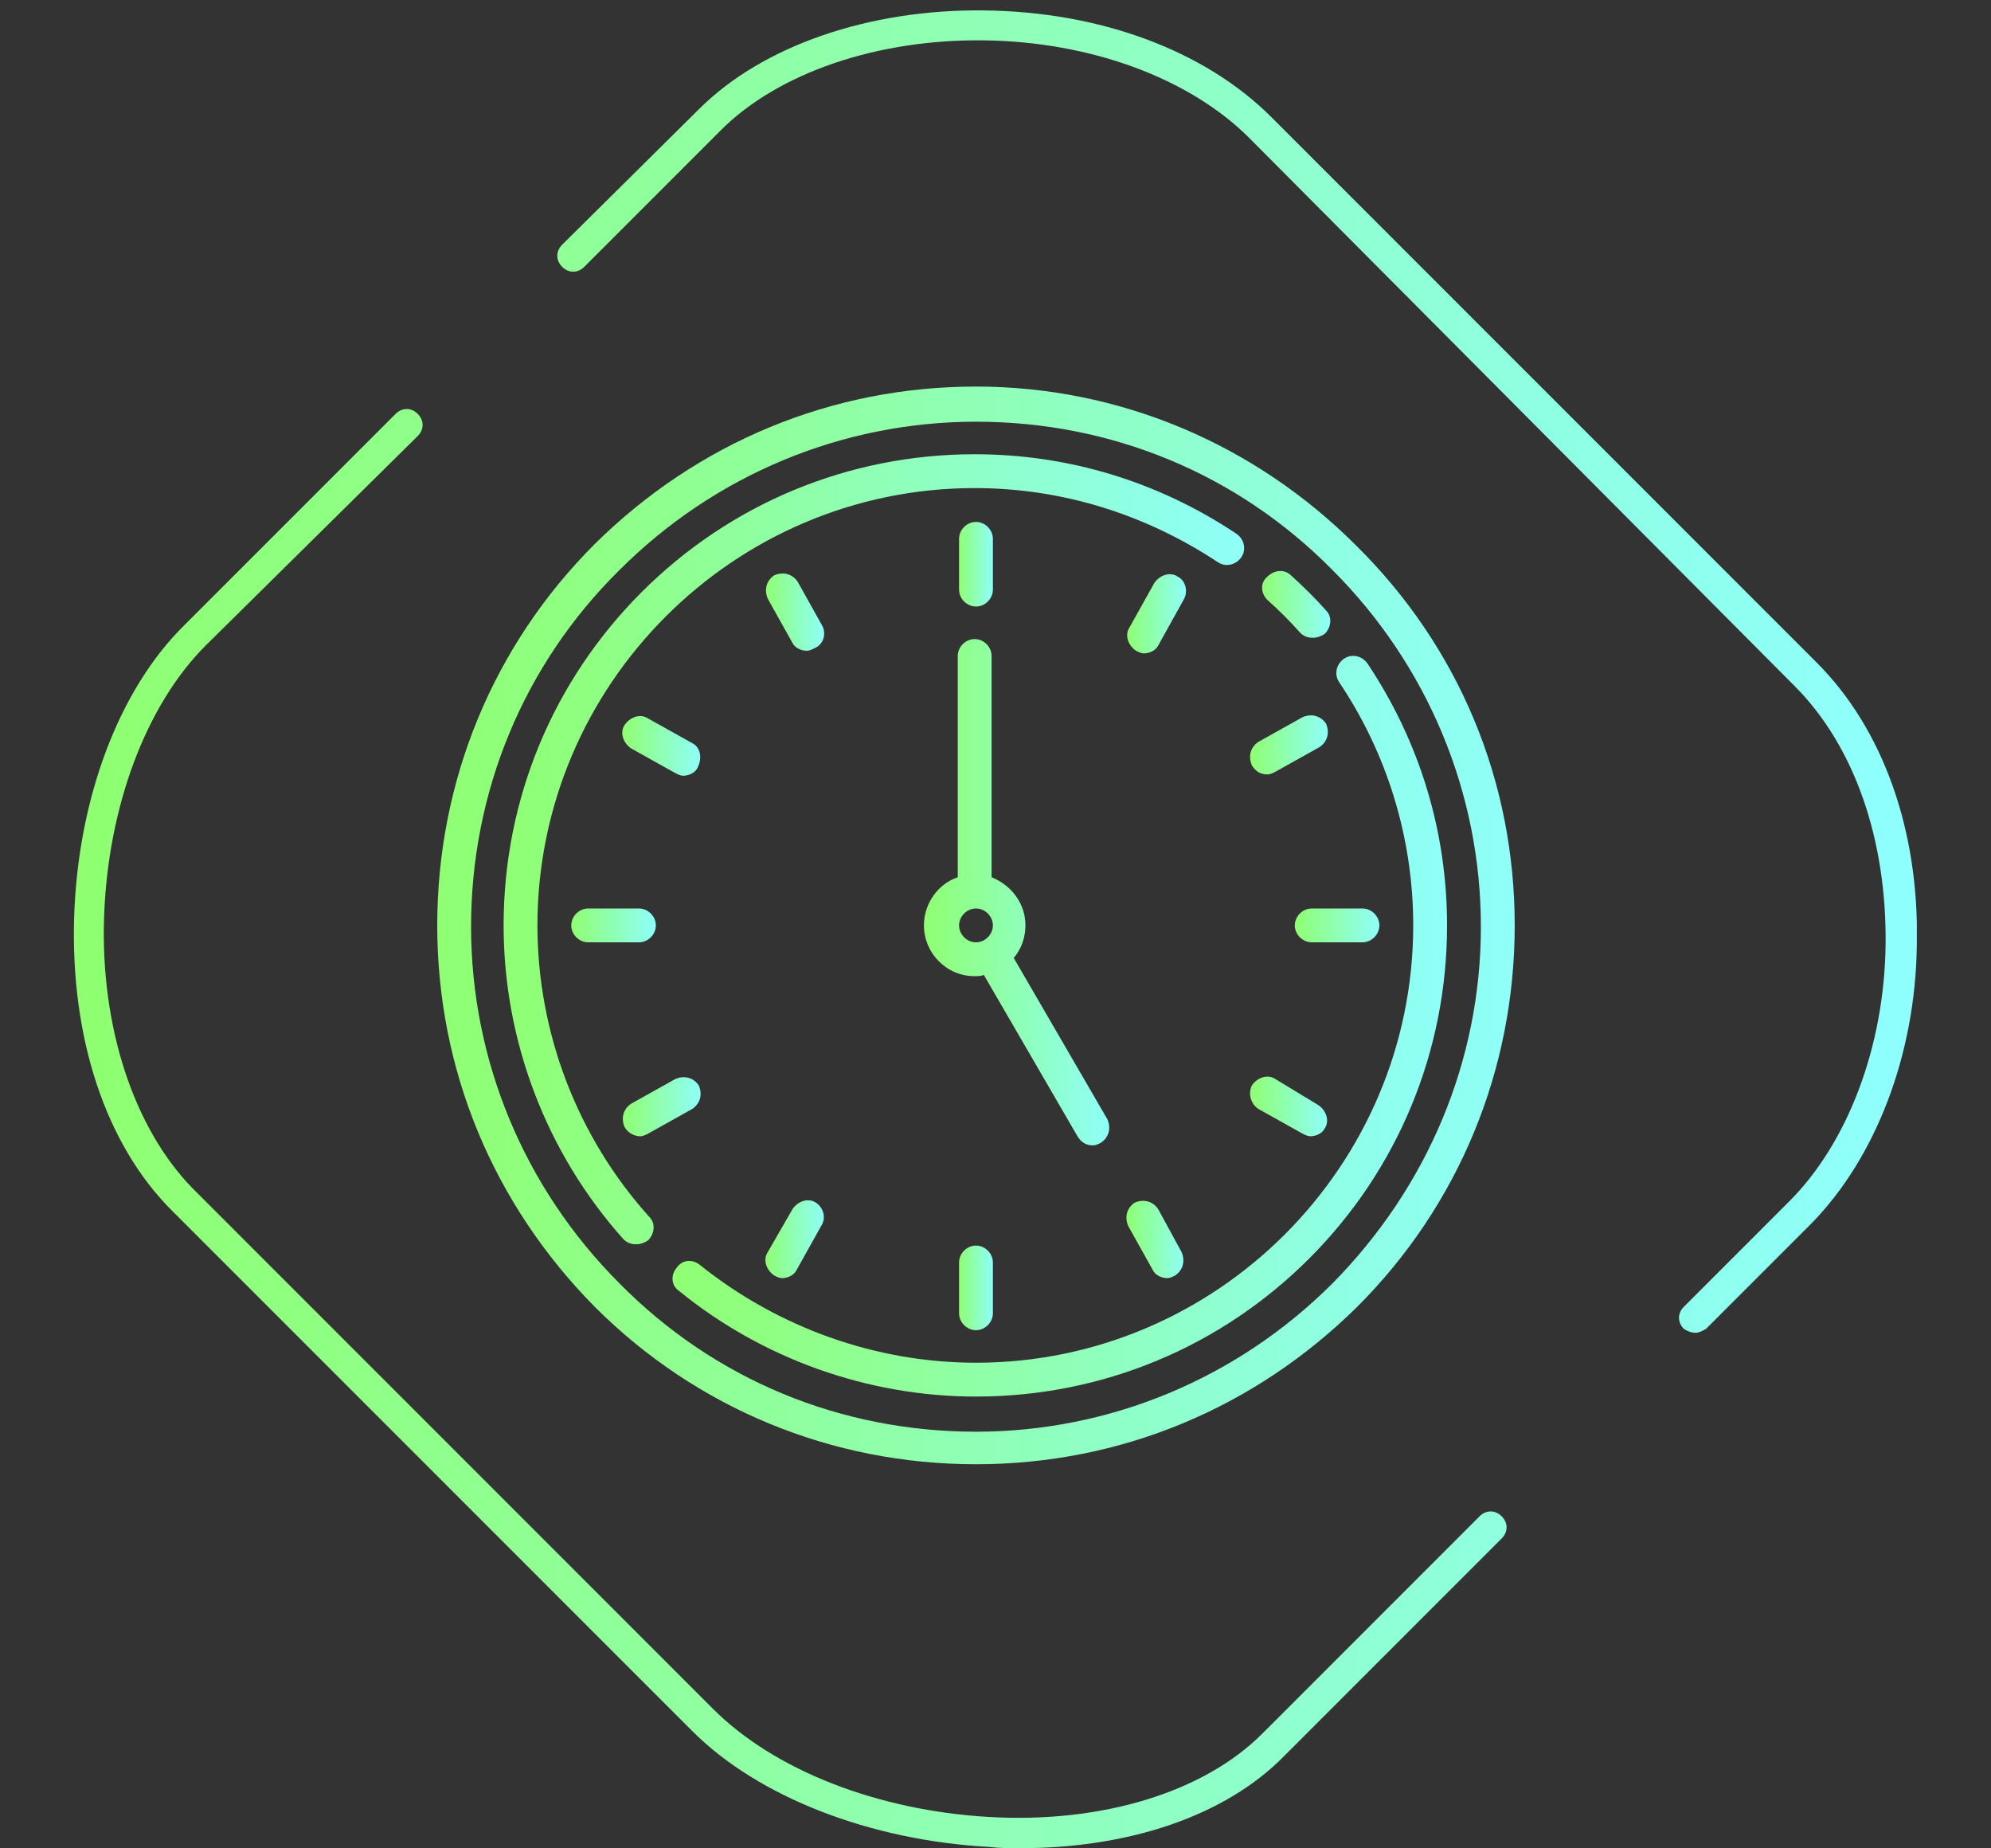 <?xml version="1.0" encoding="utf-8"?>
<!-- Generator: Adobe Illustrator 25.3.1, SVG Export Plug-In . SVG Version: 6.00 Build 0)  -->
<svg version="1.1" id="Capa_1" xmlns="http://www.w3.org/2000/svg" xmlns:xlink="http://www.w3.org/1999/xlink" x="0px" y="0px"
	 viewBox="0 0 153 142" style="enable-background:new 0 0 153 142;" xml:space="preserve">
<rect x="0" y="0" width="153" height="142" fill="#333333" stroke="none"/>
<style type="text/css">
	.st0{clip-path:url(#SVGID_2_);}
	.st1{fill:url(#SVGID_3_);}
	.st2{clip-path:url(#SVGID_5_);}
	.st3{fill:url(#SVGID_6_);}
	.st4{fill:url(#SVGID_7_);}
	.st5{fill:url(#SVGID_8_);}
	.st6{fill:url(#SVGID_9_);}
	.st7{fill:url(#SVGID_10_);}
	.st8{fill:url(#SVGID_11_);}
	.st9{fill:url(#SVGID_12_);}
	.st10{fill:url(#SVGID_13_);}
	.st11{fill:url(#SVGID_14_);}
	.st12{fill:url(#SVGID_15_);}
	.st13{fill:url(#SVGID_16_);}
	.st14{fill:url(#SVGID_17_);}
	.st15{fill:url(#SVGID_18_);}
	.st16{fill:url(#SVGID_19_);}
	.st17{fill:url(#SVGID_20_);}
	.st18{fill:url(#SVGID_21_);}
	.st19{fill:url(#SVGID_22_);}
</style>
<g>
	<g>
		<defs>
			<rect id="SVGID_1_" x="5.6" y="0.7" width="141.7" height="141.3"/>
		</defs>
		<clipPath id="SVGID_2_">
			<use xlink:href="#SVGID_1_"  style="overflow:visible;"/>
		</clipPath>
		<g class="st0">
			
				<linearGradient id="SVGID_3_" gradientUnits="userSpaceOnUse" x1="5.641" y1="72.639" x2="147.365" y2="72.639" gradientTransform="matrix(1 0 0 -1 0 144)">
				<stop  offset="0" style="stop-color:#8FFF70"/>
				<stop  offset="1" style="stop-color:#8FFFFF"/>
			</linearGradient>
			<path class="st1" d="M78.4,142c-0.8,0-1.6,0-2.4-0.1c-9.1-0.5-17.7-3.8-22.8-8.9l-40-40c-5.1-5.1-7.8-13.3-7.5-22.6
				c0.3-9,3.4-17.4,8.5-22.4l16.2-16.2c0.5-0.5,1.2-0.5,1.7,0c0.5,0.5,0.5,1.2,0,1.7L15.8,49.6C11.2,54.2,8.3,62,8,70.4
				c-0.3,8.5,2.3,16.3,6.8,20.9l40,40c4.7,4.7,12.6,7.8,21.2,8.3c8.7,0.5,16.5-1.9,21-6.4l16.7-16.7c0.5-0.5,1.2-0.5,1.7,0
				c0.5,0.5,0.5,1.2,0,1.7l-16.7,16.7C94.2,139.5,86.8,142,78.4,142z M130.3,102.4c-0.3,0-0.6-0.1-0.9-0.3c-0.5-0.5-0.5-1.2,0-1.7
				l8.1-8.1c4.5-4.5,7.3-11.9,7.4-19.7c0.1-8.1-2.4-15.3-7-19.9L96,10.6C91.4,6,83.8,3.2,75.6,3.1C67.4,3,59.8,5.6,55.4,10
				L44.9,20.5c-0.5,0.5-1.2,0.5-1.7,0c-0.5-0.5-0.5-1.2,0-1.7L53.7,8.4c4.9-4.9,13.1-7.7,21.9-7.6c9,0.1,17,3.1,22.1,8.2l41.9,41.9
				c5.1,5.1,7.9,12.9,7.7,21.7c-0.1,8.5-3.2,16.4-8.1,21.4l-8.1,8.1C130.9,102.2,130.6,102.4,130.3,102.4z"/>
		</g>
	</g>
	<g>
		<defs>
			<rect id="SVGID_4_" x="33.6" y="29.7" width="82.8" height="82.8"/>
		</defs>
		<clipPath id="SVGID_5_">
			<use xlink:href="#SVGID_4_"  style="overflow:visible;"/>
		</clipPath>
		<g class="st2">
			
				<linearGradient id="SVGID_6_" gradientUnits="userSpaceOnUse" x1="33.588" y1="72.867" x2="116.357" y2="72.867" gradientTransform="matrix(1 0 0 -1 0 144)">
				<stop  offset="0" style="stop-color:#8FFF73"/>
				<stop  offset="1" style="stop-color:#8FFFF9"/>
			</linearGradient>
			<path class="st3" d="M104.2,41.9C96.4,34.1,86,29.7,75,29.7c-11.1,0-21.4,4.3-29.3,12.1c-7.8,7.8-12.1,18.2-12.1,29.3
				s4.3,21.4,12.1,29.3c7.8,7.8,18.2,12.1,29.3,12.1c11.1,0,21.4-4.3,29.3-12.1c7.8-7.8,12.1-18.2,12.1-29.3S112.1,49.7,104.2,41.9z
				 M102.4,98.6c-7.3,7.3-17.1,11.4-27.4,11.4c-10.4,0-20.1-4-27.4-11.4c-7.3-7.3-11.4-17.1-11.4-27.4s4-20.1,11.4-27.4
				c7.3-7.3,17.1-11.4,27.4-11.4c10.4,0,20.1,4,27.4,11.4c7.3,7.3,11.4,17.1,11.4,27.4S109.7,91.2,102.4,98.6z"/>
			
				<linearGradient id="SVGID_7_" gradientUnits="userSpaceOnUse" x1="38.761" y1="78.687" x2="95.666" y2="78.687" gradientTransform="matrix(1 0 0 -1 0 144)">
				<stop  offset="0" style="stop-color:#8FFF73"/>
				<stop  offset="1" style="stop-color:#8FFFF9"/>
			</linearGradient>
			<path class="st4" d="M41.3,71.1c0-18.5,15.1-33.6,33.6-33.6c6.7,0,13.1,2,18.7,5.7c0.6,0.4,1.4,0.2,1.8-0.4
				c0.4-0.6,0.2-1.4-0.4-1.8c-6-4-12.9-6.1-20.1-6.1c-9.7,0-18.8,3.8-25.6,10.6c-6.8,6.8-10.6,15.9-10.6,25.6
				c0,8.9,3.3,17.5,9.2,24.1c0.3,0.3,0.6,0.4,1,0.4c0.3,0,0.6-0.1,0.9-0.3c0.5-0.5,0.6-1.3,0.1-1.8C44.4,87.4,41.3,79.4,41.3,71.1z"
				/>
			
				<linearGradient id="SVGID_8_" gradientUnits="userSpaceOnUse" x1="51.692" y1="65.107" x2="111.185" y2="65.107" gradientTransform="matrix(1 0 0 -1 0 144)">
				<stop  offset="0" style="stop-color:#8FFF73"/>
				<stop  offset="1" style="stop-color:#8FFFF9"/>
			</linearGradient>
			<path class="st5" d="M105.1,51c-0.4-0.6-1.2-0.8-1.8-0.4c-0.6,0.4-0.8,1.2-0.4,1.8c3.7,5.5,5.7,12,5.7,18.7
				c0,18.5-15.1,33.6-33.6,33.6c-7.7,0-15.2-2.7-21.2-7.5c-0.6-0.5-1.4-0.4-1.8,0.2c-0.5,0.6-0.4,1.4,0.2,1.8
				c6.4,5.2,14.5,8.1,22.8,8.1c9.7,0,18.8-3.8,25.6-10.6c6.8-6.8,10.6-15.9,10.6-25.6C111.2,63.9,109.1,57,105.1,51z"/>
			
				<linearGradient id="SVGID_9_" gradientUnits="userSpaceOnUse" x1="96.957" y1="97.61" x2="102.131" y2="97.61" gradientTransform="matrix(1 0 0 -1 0 144)">
				<stop  offset="0" style="stop-color:#8FFF73"/>
				<stop  offset="1" style="stop-color:#8FFFF9"/>
			</linearGradient>
			<path class="st6" d="M97.4,46.1c0.9,0.8,1.7,1.6,2.5,2.5c0.3,0.3,0.6,0.4,1,0.4c0.3,0,0.6-0.1,0.9-0.3c0.5-0.5,0.6-1.3,0.1-1.8
				c-0.8-0.9-1.7-1.8-2.7-2.7c-0.5-0.5-1.3-0.4-1.8,0.1C96.8,44.8,96.9,45.6,97.4,46.1z"/>
			
				<linearGradient id="SVGID_10_" gradientUnits="userSpaceOnUse" x1="73.68" y1="100.672" x2="76.266" y2="100.672" gradientTransform="matrix(1 0 0 -1 0 144)">
				<stop  offset="0" style="stop-color:#8FFF73"/>
				<stop  offset="1" style="stop-color:#8FFFF9"/>
			</linearGradient>
			<path class="st7" d="M75,46.6c0.7,0,1.3-0.6,1.3-1.3v-3.9c0-0.7-0.6-1.3-1.3-1.3c-0.7,0-1.3,0.6-1.3,1.3v3.9
				C73.7,46,74.3,46.6,75,46.6z"/>
			
				<linearGradient id="SVGID_11_" gradientUnits="userSpaceOnUse" x1="73.68" y1="45.061" x2="76.266" y2="45.061" gradientTransform="matrix(1 0 0 -1 0 144)">
				<stop  offset="0" style="stop-color:#8FFF73"/>
				<stop  offset="1" style="stop-color:#8FFFF9"/>
			</linearGradient>
			<path class="st8" d="M73.7,97v3.9c0,0.7,0.6,1.3,1.3,1.3c0.7,0,1.3-0.6,1.3-1.3V97c0-0.7-0.6-1.3-1.3-1.3
				C74.3,95.7,73.7,96.3,73.7,97z"/>
			
				<linearGradient id="SVGID_12_" gradientUnits="userSpaceOnUse" x1="43.934" y1="72.867" x2="50.401" y2="72.867" gradientTransform="matrix(1 0 0 -1 0 144)">
				<stop  offset="0" style="stop-color:#8FFF73"/>
				<stop  offset="1" style="stop-color:#8FFFF9"/>
			</linearGradient>
			<path class="st9" d="M50.4,71.1c0-0.7-0.6-1.3-1.3-1.3h-3.9c-0.7,0-1.3,0.6-1.3,1.3s0.6,1.3,1.3,1.3h3.9
				C49.8,72.4,50.4,71.8,50.4,71.1z"/>
			
				<linearGradient id="SVGID_13_" gradientUnits="userSpaceOnUse" x1="99.545" y1="72.867" x2="106.011" y2="72.867" gradientTransform="matrix(1 0 0 -1 0 144)">
				<stop  offset="0" style="stop-color:#8FFF73"/>
				<stop  offset="1" style="stop-color:#8FFFF9"/>
			</linearGradient>
			<path class="st10" d="M99.5,71.1c0,0.7,0.6,1.3,1.3,1.3h3.9c0.7,0,1.3-0.6,1.3-1.3s-0.6-1.3-1.3-1.3h-3.9
				C100.1,69.8,99.5,70.4,99.5,71.1z"/>
			
				<linearGradient id="SVGID_14_" gradientUnits="userSpaceOnUse" x1="58.807" y1="96.947" x2="63.334" y2="96.947" gradientTransform="matrix(1 0 0 -1 0 144)">
				<stop  offset="0" style="stop-color:#8FFF73"/>
				<stop  offset="1" style="stop-color:#8FFFF9"/>
			</linearGradient>
			<path class="st11" d="M63.2,48.1l-1.9-3.4c-0.4-0.6-1.1-0.8-1.8-0.5c-0.6,0.4-0.8,1.1-0.5,1.8l1.9,3.4c0.2,0.4,0.7,0.6,1.1,0.6
				c0.2,0,0.4-0.1,0.6-0.2C63.3,49.5,63.5,48.7,63.2,48.1z"/>
			
				<linearGradient id="SVGID_15_" gradientUnits="userSpaceOnUse" x1="86.612" y1="48.786" x2="91.139" y2="48.786" gradientTransform="matrix(1 0 0 -1 0 144)">
				<stop  offset="0" style="stop-color:#8FFF73"/>
				<stop  offset="1" style="stop-color:#8FFFF9"/>
			</linearGradient>
			<path class="st12" d="M89,92.9c-0.4-0.6-1.1-0.8-1.8-0.5c-0.6,0.4-0.8,1.1-0.5,1.8l1.9,3.4c0.2,0.4,0.7,0.6,1.1,0.6
				c0.2,0,0.4-0.1,0.6-0.2c0.6-0.4,0.8-1.1,0.5-1.8L89,92.9z"/>
			
				<linearGradient id="SVGID_16_" gradientUnits="userSpaceOnUse" x1="47.919" y1="58.964" x2="53.866" y2="58.964" gradientTransform="matrix(1 0 0 -1 0 144)">
				<stop  offset="0" style="stop-color:#8FFF73"/>
				<stop  offset="1" style="stop-color:#8FFFF9"/>
			</linearGradient>
			<path class="st13" d="M49.2,87.3c0.2,0,0.4-0.1,0.6-0.2l3.4-1.9c0.6-0.4,0.8-1.1,0.5-1.8c-0.4-0.6-1.1-0.8-1.8-0.5l-3.4,1.9
				c-0.6,0.4-0.8,1.1-0.5,1.8C48.3,87.1,48.8,87.3,49.2,87.3z"/>
			
				<linearGradient id="SVGID_17_" gradientUnits="userSpaceOnUse" x1="96.08" y1="86.769" x2="102.027" y2="86.769" gradientTransform="matrix(1 0 0 -1 0 144)">
				<stop  offset="0" style="stop-color:#8FFF73"/>
				<stop  offset="1" style="stop-color:#8FFFF9"/>
			</linearGradient>
			<path class="st14" d="M97.4,59.5c0.2,0,0.4-0.1,0.6-0.2l3.4-1.9c0.6-0.4,0.8-1.1,0.5-1.8c-0.4-0.6-1.1-0.8-1.8-0.5l-3.4,1.9
				c-0.6,0.4-0.8,1.1-0.5,1.8C96.5,59.3,96.9,59.5,97.4,59.5z"/>
			
				<linearGradient id="SVGID_18_" gradientUnits="userSpaceOnUse" x1="86.612" y1="96.947" x2="91.139" y2="96.947" gradientTransform="matrix(1 0 0 -1 0 144)">
				<stop  offset="0" style="stop-color:#8FFF73"/>
				<stop  offset="1" style="stop-color:#8FFFF9"/>
			</linearGradient>
			<path class="st15" d="M90.5,44.3c-0.6-0.4-1.4-0.1-1.8,0.5l-1.9,3.4c-0.4,0.6-0.1,1.4,0.5,1.8c0.2,0.1,0.4,0.2,0.6,0.2
				c0.4,0,0.9-0.2,1.1-0.6L91,46C91.3,45.4,91.1,44.6,90.5,44.3z"/>
			
				<linearGradient id="SVGID_19_" gradientUnits="userSpaceOnUse" x1="58.807" y1="48.787" x2="63.334" y2="48.787" gradientTransform="matrix(1 0 0 -1 0 144)">
				<stop  offset="0" style="stop-color:#8FFF73"/>
				<stop  offset="1" style="stop-color:#8FFFF9"/>
			</linearGradient>
			<path class="st16" d="M62.7,92.4c-0.6-0.4-1.4-0.1-1.8,0.5L59,96.2c-0.4,0.6-0.1,1.4,0.5,1.8c0.2,0.1,0.4,0.2,0.6,0.2
				c0.4,0,0.9-0.2,1.1-0.6l1.9-3.4C63.5,93.6,63.3,92.8,62.7,92.4z"/>
			
				<linearGradient id="SVGID_20_" gradientUnits="userSpaceOnUse" x1="96.08" y1="58.964" x2="102.027" y2="58.964" gradientTransform="matrix(1 0 0 -1 0 144)">
				<stop  offset="0" style="stop-color:#8FFF73"/>
				<stop  offset="1" style="stop-color:#8FFFF9"/>
			</linearGradient>
			<path class="st17" d="M96.7,85.2l3.4,1.9c0.2,0.1,0.4,0.2,0.6,0.2c0.4,0,0.9-0.2,1.1-0.6c0.4-0.6,0.1-1.4-0.5-1.8L98,82.9
				c-0.6-0.4-1.4-0.1-1.8,0.5C95.9,84,96.1,84.8,96.7,85.2z"/>
			
				<linearGradient id="SVGID_21_" gradientUnits="userSpaceOnUse" x1="47.919" y1="86.769" x2="53.866" y2="86.769" gradientTransform="matrix(1 0 0 -1 0 144)">
				<stop  offset="0" style="stop-color:#8FFF73"/>
				<stop  offset="1" style="stop-color:#8FFFF9"/>
			</linearGradient>
			<path class="st18" d="M53.2,57.1l-3.4-1.9c-0.6-0.4-1.4-0.1-1.8,0.5c-0.4,0.6-0.1,1.4,0.5,1.8l3.4,1.9c0.2,0.1,0.4,0.2,0.6,0.2
				c0.4,0,0.9-0.2,1.1-0.6C54,58.2,53.8,57.4,53.2,57.1z"/>
			
				<linearGradient id="SVGID_22_" gradientUnits="userSpaceOnUse" x1="71.093" y1="75.417" x2="85.268" y2="75.417" gradientTransform="matrix(1 0 0 -1 0 144)">
				<stop  offset="0" style="stop-color:#8FFF73"/>
				<stop  offset="1" style="stop-color:#8FFFF9"/>
			</linearGradient>
			<path class="st19" d="M84,88c0.2,0,0.4-0.1,0.6-0.2c0.6-0.4,0.8-1.1,0.5-1.8l-7.2-12.4c0.6-0.7,0.9-1.6,0.9-2.5
				c0-1.7-1.1-3.1-2.6-3.7v-17c0-0.7-0.6-1.3-1.3-1.3c-0.7,0-1.3,0.6-1.3,1.3v17c-1.5,0.5-2.6,2-2.6,3.7c0,2.1,1.7,3.9,3.9,3.9
				c0.2,0,0.5,0,0.7-0.1l7.2,12.4C83.1,87.8,83.5,88,84,88z M73.7,71.1c0-0.7,0.6-1.3,1.3-1.3c0.7,0,1.3,0.6,1.3,1.3
				s-0.6,1.3-1.3,1.3C74.3,72.4,73.7,71.8,73.7,71.1z"/>
		</g>
	</g>
</g>
</svg>
